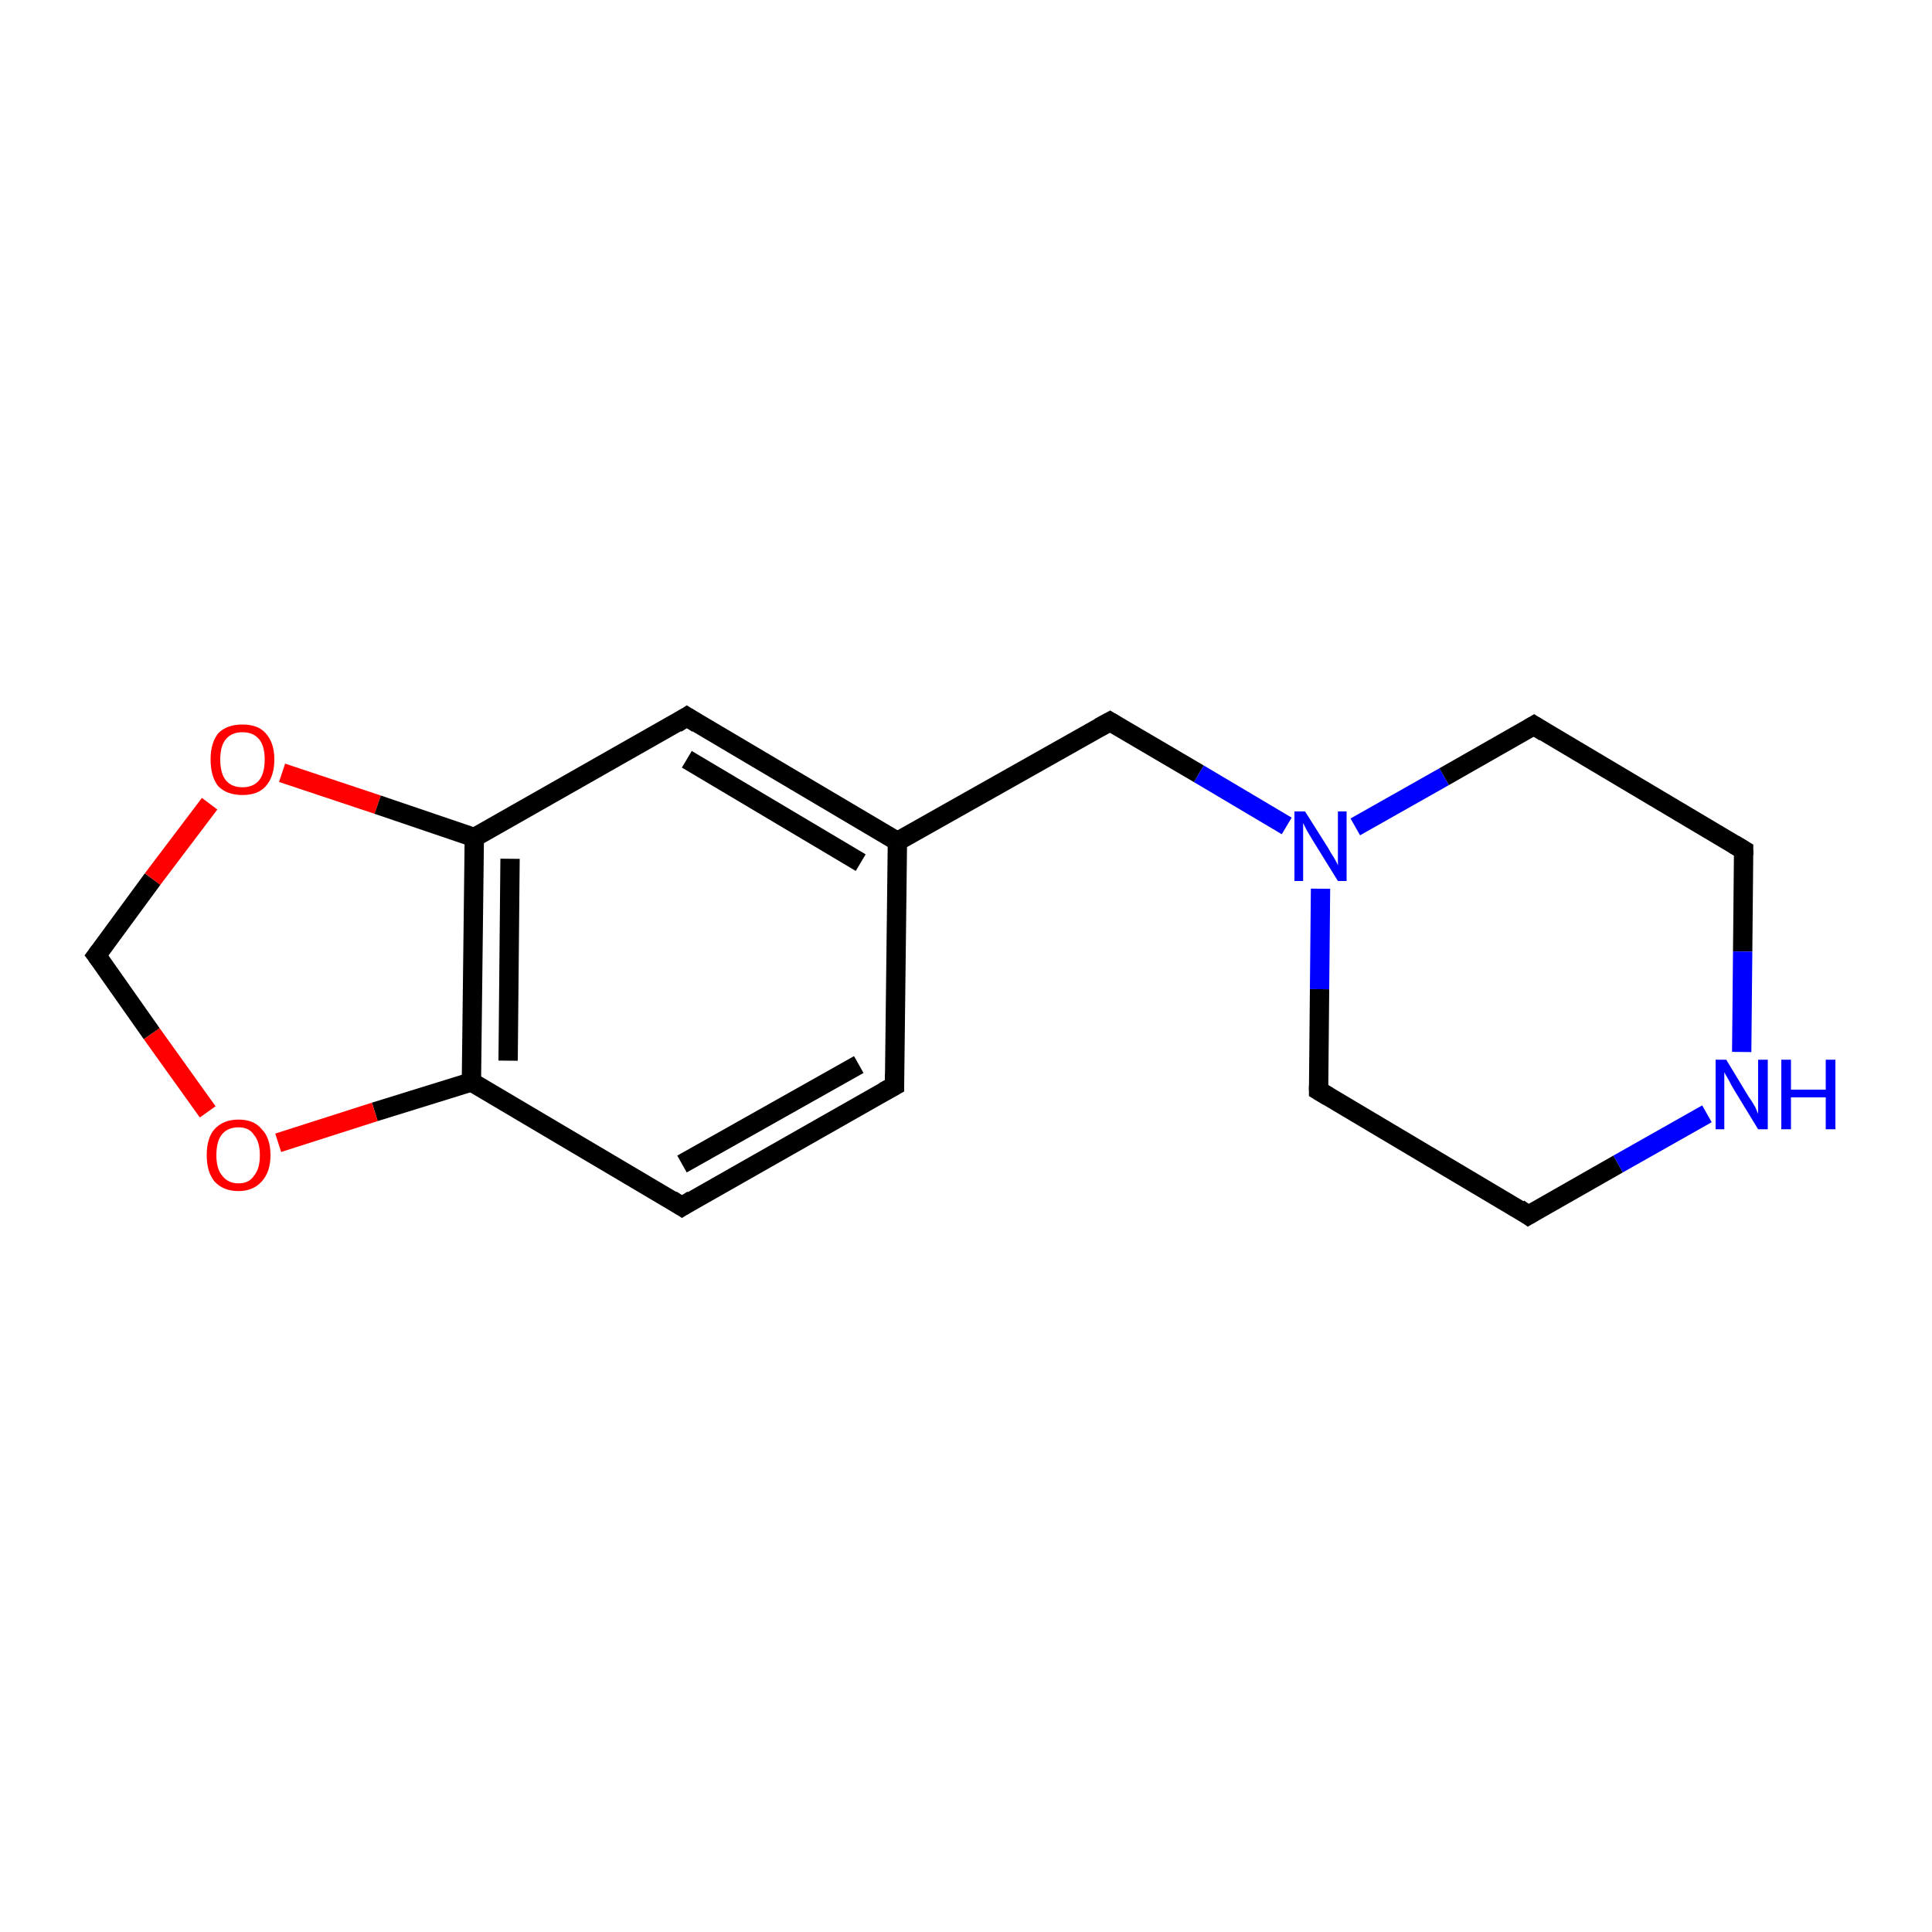 <?xml version='1.0' encoding='iso-8859-1'?>
<svg version='1.1' baseProfile='full'
              xmlns='http://www.w3.org/2000/svg'
                      xmlns:rdkit='http://www.rdkit.org/xml'
                      xmlns:xlink='http://www.w3.org/1999/xlink'
                  xml:space='preserve'
width='200px' height='200px' viewBox='0 0 200 200'>
<!-- END OF HEADER -->
<rect style='opacity:1.0;fill:#FFFFFF;stroke:none' width='200.0' height='200.0' x='0.0' y='0.0'> </rect>
<path class='bond-0 atom-0 atom-1' d='M 158.2,125.8 L 136.5,112.9' style='fill:none;fill-rule:evenodd;stroke:#000000;stroke-width:2.0px;stroke-linecap:butt;stroke-linejoin:miter;stroke-opacity:1' />
<path class='bond-1 atom-1 atom-2' d='M 136.5,112.9 L 136.6,102.4' style='fill:none;fill-rule:evenodd;stroke:#000000;stroke-width:2.0px;stroke-linecap:butt;stroke-linejoin:miter;stroke-opacity:1' />
<path class='bond-1 atom-1 atom-2' d='M 136.6,102.4 L 136.7,92.0' style='fill:none;fill-rule:evenodd;stroke:#0000FF;stroke-width:2.0px;stroke-linecap:butt;stroke-linejoin:miter;stroke-opacity:1' />
<path class='bond-2 atom-2 atom-3' d='M 140.3,85.6 L 149.5,80.4' style='fill:none;fill-rule:evenodd;stroke:#0000FF;stroke-width:2.0px;stroke-linecap:butt;stroke-linejoin:miter;stroke-opacity:1' />
<path class='bond-2 atom-2 atom-3' d='M 149.5,80.4 L 158.8,75.1' style='fill:none;fill-rule:evenodd;stroke:#000000;stroke-width:2.0px;stroke-linecap:butt;stroke-linejoin:miter;stroke-opacity:1' />
<path class='bond-3 atom-3 atom-4' d='M 158.8,75.1 L 180.5,88.0' style='fill:none;fill-rule:evenodd;stroke:#000000;stroke-width:2.0px;stroke-linecap:butt;stroke-linejoin:miter;stroke-opacity:1' />
<path class='bond-4 atom-4 atom-5' d='M 180.5,88.0 L 180.4,98.5' style='fill:none;fill-rule:evenodd;stroke:#000000;stroke-width:2.0px;stroke-linecap:butt;stroke-linejoin:miter;stroke-opacity:1' />
<path class='bond-4 atom-4 atom-5' d='M 180.4,98.5 L 180.3,108.9' style='fill:none;fill-rule:evenodd;stroke:#0000FF;stroke-width:2.0px;stroke-linecap:butt;stroke-linejoin:miter;stroke-opacity:1' />
<path class='bond-5 atom-2 atom-6' d='M 133.2,85.5 L 124.1,80.1' style='fill:none;fill-rule:evenodd;stroke:#0000FF;stroke-width:2.0px;stroke-linecap:butt;stroke-linejoin:miter;stroke-opacity:1' />
<path class='bond-5 atom-2 atom-6' d='M 124.1,80.1 L 114.9,74.7' style='fill:none;fill-rule:evenodd;stroke:#000000;stroke-width:2.0px;stroke-linecap:butt;stroke-linejoin:miter;stroke-opacity:1' />
<path class='bond-6 atom-6 atom-7' d='M 114.9,74.7 L 92.9,87.1' style='fill:none;fill-rule:evenodd;stroke:#000000;stroke-width:2.0px;stroke-linecap:butt;stroke-linejoin:miter;stroke-opacity:1' />
<path class='bond-7 atom-7 atom-8' d='M 92.9,87.1 L 71.1,74.2' style='fill:none;fill-rule:evenodd;stroke:#000000;stroke-width:2.0px;stroke-linecap:butt;stroke-linejoin:miter;stroke-opacity:1' />
<path class='bond-7 atom-7 atom-8' d='M 89.1,89.3 L 71.1,78.6' style='fill:none;fill-rule:evenodd;stroke:#000000;stroke-width:2.0px;stroke-linecap:butt;stroke-linejoin:miter;stroke-opacity:1' />
<path class='bond-8 atom-8 atom-9' d='M 71.1,74.2 L 49.1,86.7' style='fill:none;fill-rule:evenodd;stroke:#000000;stroke-width:2.0px;stroke-linecap:butt;stroke-linejoin:miter;stroke-opacity:1' />
<path class='bond-9 atom-9 atom-10' d='M 49.1,86.7 L 48.8,112.0' style='fill:none;fill-rule:evenodd;stroke:#000000;stroke-width:2.0px;stroke-linecap:butt;stroke-linejoin:miter;stroke-opacity:1' />
<path class='bond-9 atom-9 atom-10' d='M 52.8,88.9 L 52.6,109.8' style='fill:none;fill-rule:evenodd;stroke:#000000;stroke-width:2.0px;stroke-linecap:butt;stroke-linejoin:miter;stroke-opacity:1' />
<path class='bond-10 atom-10 atom-11' d='M 48.8,112.0 L 70.6,124.9' style='fill:none;fill-rule:evenodd;stroke:#000000;stroke-width:2.0px;stroke-linecap:butt;stroke-linejoin:miter;stroke-opacity:1' />
<path class='bond-11 atom-11 atom-12' d='M 70.6,124.9 L 92.6,112.4' style='fill:none;fill-rule:evenodd;stroke:#000000;stroke-width:2.0px;stroke-linecap:butt;stroke-linejoin:miter;stroke-opacity:1' />
<path class='bond-11 atom-11 atom-12' d='M 70.6,120.5 L 88.9,110.2' style='fill:none;fill-rule:evenodd;stroke:#000000;stroke-width:2.0px;stroke-linecap:butt;stroke-linejoin:miter;stroke-opacity:1' />
<path class='bond-12 atom-10 atom-13' d='M 48.8,112.0 L 38.8,115.1' style='fill:none;fill-rule:evenodd;stroke:#000000;stroke-width:2.0px;stroke-linecap:butt;stroke-linejoin:miter;stroke-opacity:1' />
<path class='bond-12 atom-10 atom-13' d='M 38.8,115.1 L 28.8,118.3' style='fill:none;fill-rule:evenodd;stroke:#FF0000;stroke-width:2.0px;stroke-linecap:butt;stroke-linejoin:miter;stroke-opacity:1' />
<path class='bond-13 atom-13 atom-14' d='M 21.5,115.1 L 15.7,107.0' style='fill:none;fill-rule:evenodd;stroke:#FF0000;stroke-width:2.0px;stroke-linecap:butt;stroke-linejoin:miter;stroke-opacity:1' />
<path class='bond-13 atom-13 atom-14' d='M 15.7,107.0 L 10.0,98.9' style='fill:none;fill-rule:evenodd;stroke:#000000;stroke-width:2.0px;stroke-linecap:butt;stroke-linejoin:miter;stroke-opacity:1' />
<path class='bond-14 atom-14 atom-15' d='M 10.0,98.9 L 15.8,91.0' style='fill:none;fill-rule:evenodd;stroke:#000000;stroke-width:2.0px;stroke-linecap:butt;stroke-linejoin:miter;stroke-opacity:1' />
<path class='bond-14 atom-14 atom-15' d='M 15.8,91.0 L 21.7,83.2' style='fill:none;fill-rule:evenodd;stroke:#FF0000;stroke-width:2.0px;stroke-linecap:butt;stroke-linejoin:miter;stroke-opacity:1' />
<path class='bond-15 atom-5 atom-0' d='M 176.7,115.3 L 167.5,120.5' style='fill:none;fill-rule:evenodd;stroke:#0000FF;stroke-width:2.0px;stroke-linecap:butt;stroke-linejoin:miter;stroke-opacity:1' />
<path class='bond-15 atom-5 atom-0' d='M 167.5,120.5 L 158.2,125.8' style='fill:none;fill-rule:evenodd;stroke:#000000;stroke-width:2.0px;stroke-linecap:butt;stroke-linejoin:miter;stroke-opacity:1' />
<path class='bond-16 atom-12 atom-7' d='M 92.6,112.4 L 92.9,87.1' style='fill:none;fill-rule:evenodd;stroke:#000000;stroke-width:2.0px;stroke-linecap:butt;stroke-linejoin:miter;stroke-opacity:1' />
<path class='bond-17 atom-15 atom-9' d='M 29.2,80.0 L 39.1,83.3' style='fill:none;fill-rule:evenodd;stroke:#FF0000;stroke-width:2.0px;stroke-linecap:butt;stroke-linejoin:miter;stroke-opacity:1' />
<path class='bond-17 atom-15 atom-9' d='M 39.1,83.3 L 49.1,86.7' style='fill:none;fill-rule:evenodd;stroke:#000000;stroke-width:2.0px;stroke-linecap:butt;stroke-linejoin:miter;stroke-opacity:1' />
<path d='M 157.2,125.1 L 158.2,125.8 L 158.7,125.5' style='fill:none;stroke:#000000;stroke-width:2.0px;stroke-linecap:butt;stroke-linejoin:miter;stroke-opacity:1;' />
<path d='M 137.5,113.5 L 136.5,112.9 L 136.5,112.4' style='fill:none;stroke:#000000;stroke-width:2.0px;stroke-linecap:butt;stroke-linejoin:miter;stroke-opacity:1;' />
<path d='M 158.3,75.4 L 158.8,75.1 L 159.9,75.8' style='fill:none;stroke:#000000;stroke-width:2.0px;stroke-linecap:butt;stroke-linejoin:miter;stroke-opacity:1;' />
<path d='M 179.5,87.4 L 180.5,88.0 L 180.5,88.5' style='fill:none;stroke:#000000;stroke-width:2.0px;stroke-linecap:butt;stroke-linejoin:miter;stroke-opacity:1;' />
<path d='M 115.4,75.0 L 114.9,74.7 L 113.8,75.3' style='fill:none;stroke:#000000;stroke-width:2.0px;stroke-linecap:butt;stroke-linejoin:miter;stroke-opacity:1;' />
<path d='M 72.2,74.9 L 71.1,74.2 L 70.0,74.9' style='fill:none;stroke:#000000;stroke-width:2.0px;stroke-linecap:butt;stroke-linejoin:miter;stroke-opacity:1;' />
<path d='M 69.5,124.2 L 70.6,124.9 L 71.7,124.2' style='fill:none;stroke:#000000;stroke-width:2.0px;stroke-linecap:butt;stroke-linejoin:miter;stroke-opacity:1;' />
<path d='M 91.5,113.0 L 92.6,112.4 L 92.6,111.2' style='fill:none;stroke:#000000;stroke-width:2.0px;stroke-linecap:butt;stroke-linejoin:miter;stroke-opacity:1;' />
<path d='M 10.3,99.3 L 10.0,98.9 L 10.3,98.5' style='fill:none;stroke:#000000;stroke-width:2.0px;stroke-linecap:butt;stroke-linejoin:miter;stroke-opacity:1;' />
<path class='atom-2' d='M 135.1 84.0
L 137.5 87.8
Q 137.7 88.2, 138.1 88.8
Q 138.5 89.5, 138.5 89.6
L 138.5 84.0
L 139.4 84.0
L 139.4 91.2
L 138.5 91.2
L 135.9 87.0
Q 135.6 86.5, 135.3 86.0
Q 135.0 85.4, 134.9 85.2
L 134.9 91.2
L 134.0 91.2
L 134.0 84.0
L 135.1 84.0
' fill='#0000FF'/>
<path class='atom-5' d='M 178.7 109.7
L 181.0 113.5
Q 181.3 113.9, 181.7 114.6
Q 182.0 115.3, 182.0 115.3
L 182.0 109.7
L 183.0 109.7
L 183.0 116.9
L 182.0 116.9
L 179.5 112.8
Q 179.2 112.3, 178.9 111.7
Q 178.6 111.2, 178.5 111.0
L 178.5 116.9
L 177.6 116.9
L 177.6 109.7
L 178.7 109.7
' fill='#0000FF'/>
<path class='atom-5' d='M 184.4 109.7
L 185.4 109.7
L 185.4 112.8
L 189.0 112.8
L 189.0 109.7
L 190.0 109.7
L 190.0 116.9
L 189.0 116.9
L 189.0 113.6
L 185.4 113.6
L 185.4 116.9
L 184.4 116.9
L 184.4 109.7
' fill='#0000FF'/>
<path class='atom-13' d='M 21.4 119.6
Q 21.4 117.8, 22.2 116.9
Q 23.1 115.9, 24.7 115.9
Q 26.3 115.9, 27.1 116.9
Q 28.0 117.8, 28.0 119.6
Q 28.0 121.3, 27.1 122.3
Q 26.2 123.3, 24.7 123.3
Q 23.1 123.3, 22.2 122.3
Q 21.4 121.3, 21.4 119.6
M 24.7 122.5
Q 25.8 122.5, 26.3 121.7
Q 26.9 121.0, 26.9 119.6
Q 26.9 118.2, 26.3 117.5
Q 25.8 116.7, 24.7 116.7
Q 23.6 116.7, 23.0 117.4
Q 22.4 118.1, 22.4 119.6
Q 22.4 121.0, 23.0 121.7
Q 23.6 122.5, 24.7 122.5
' fill='#FF0000'/>
<path class='atom-15' d='M 21.8 78.6
Q 21.8 76.9, 22.6 75.9
Q 23.5 75.0, 25.1 75.0
Q 26.7 75.0, 27.5 75.9
Q 28.4 76.9, 28.4 78.6
Q 28.4 80.4, 27.5 81.4
Q 26.7 82.3, 25.1 82.3
Q 23.5 82.3, 22.6 81.4
Q 21.8 80.4, 21.8 78.6
M 25.1 81.5
Q 26.2 81.5, 26.8 80.8
Q 27.4 80.1, 27.4 78.6
Q 27.4 77.2, 26.8 76.5
Q 26.2 75.8, 25.1 75.8
Q 24.0 75.8, 23.4 76.5
Q 22.8 77.2, 22.8 78.6
Q 22.8 80.1, 23.4 80.8
Q 24.0 81.5, 25.1 81.5
' fill='#FF0000'/>
</svg>
